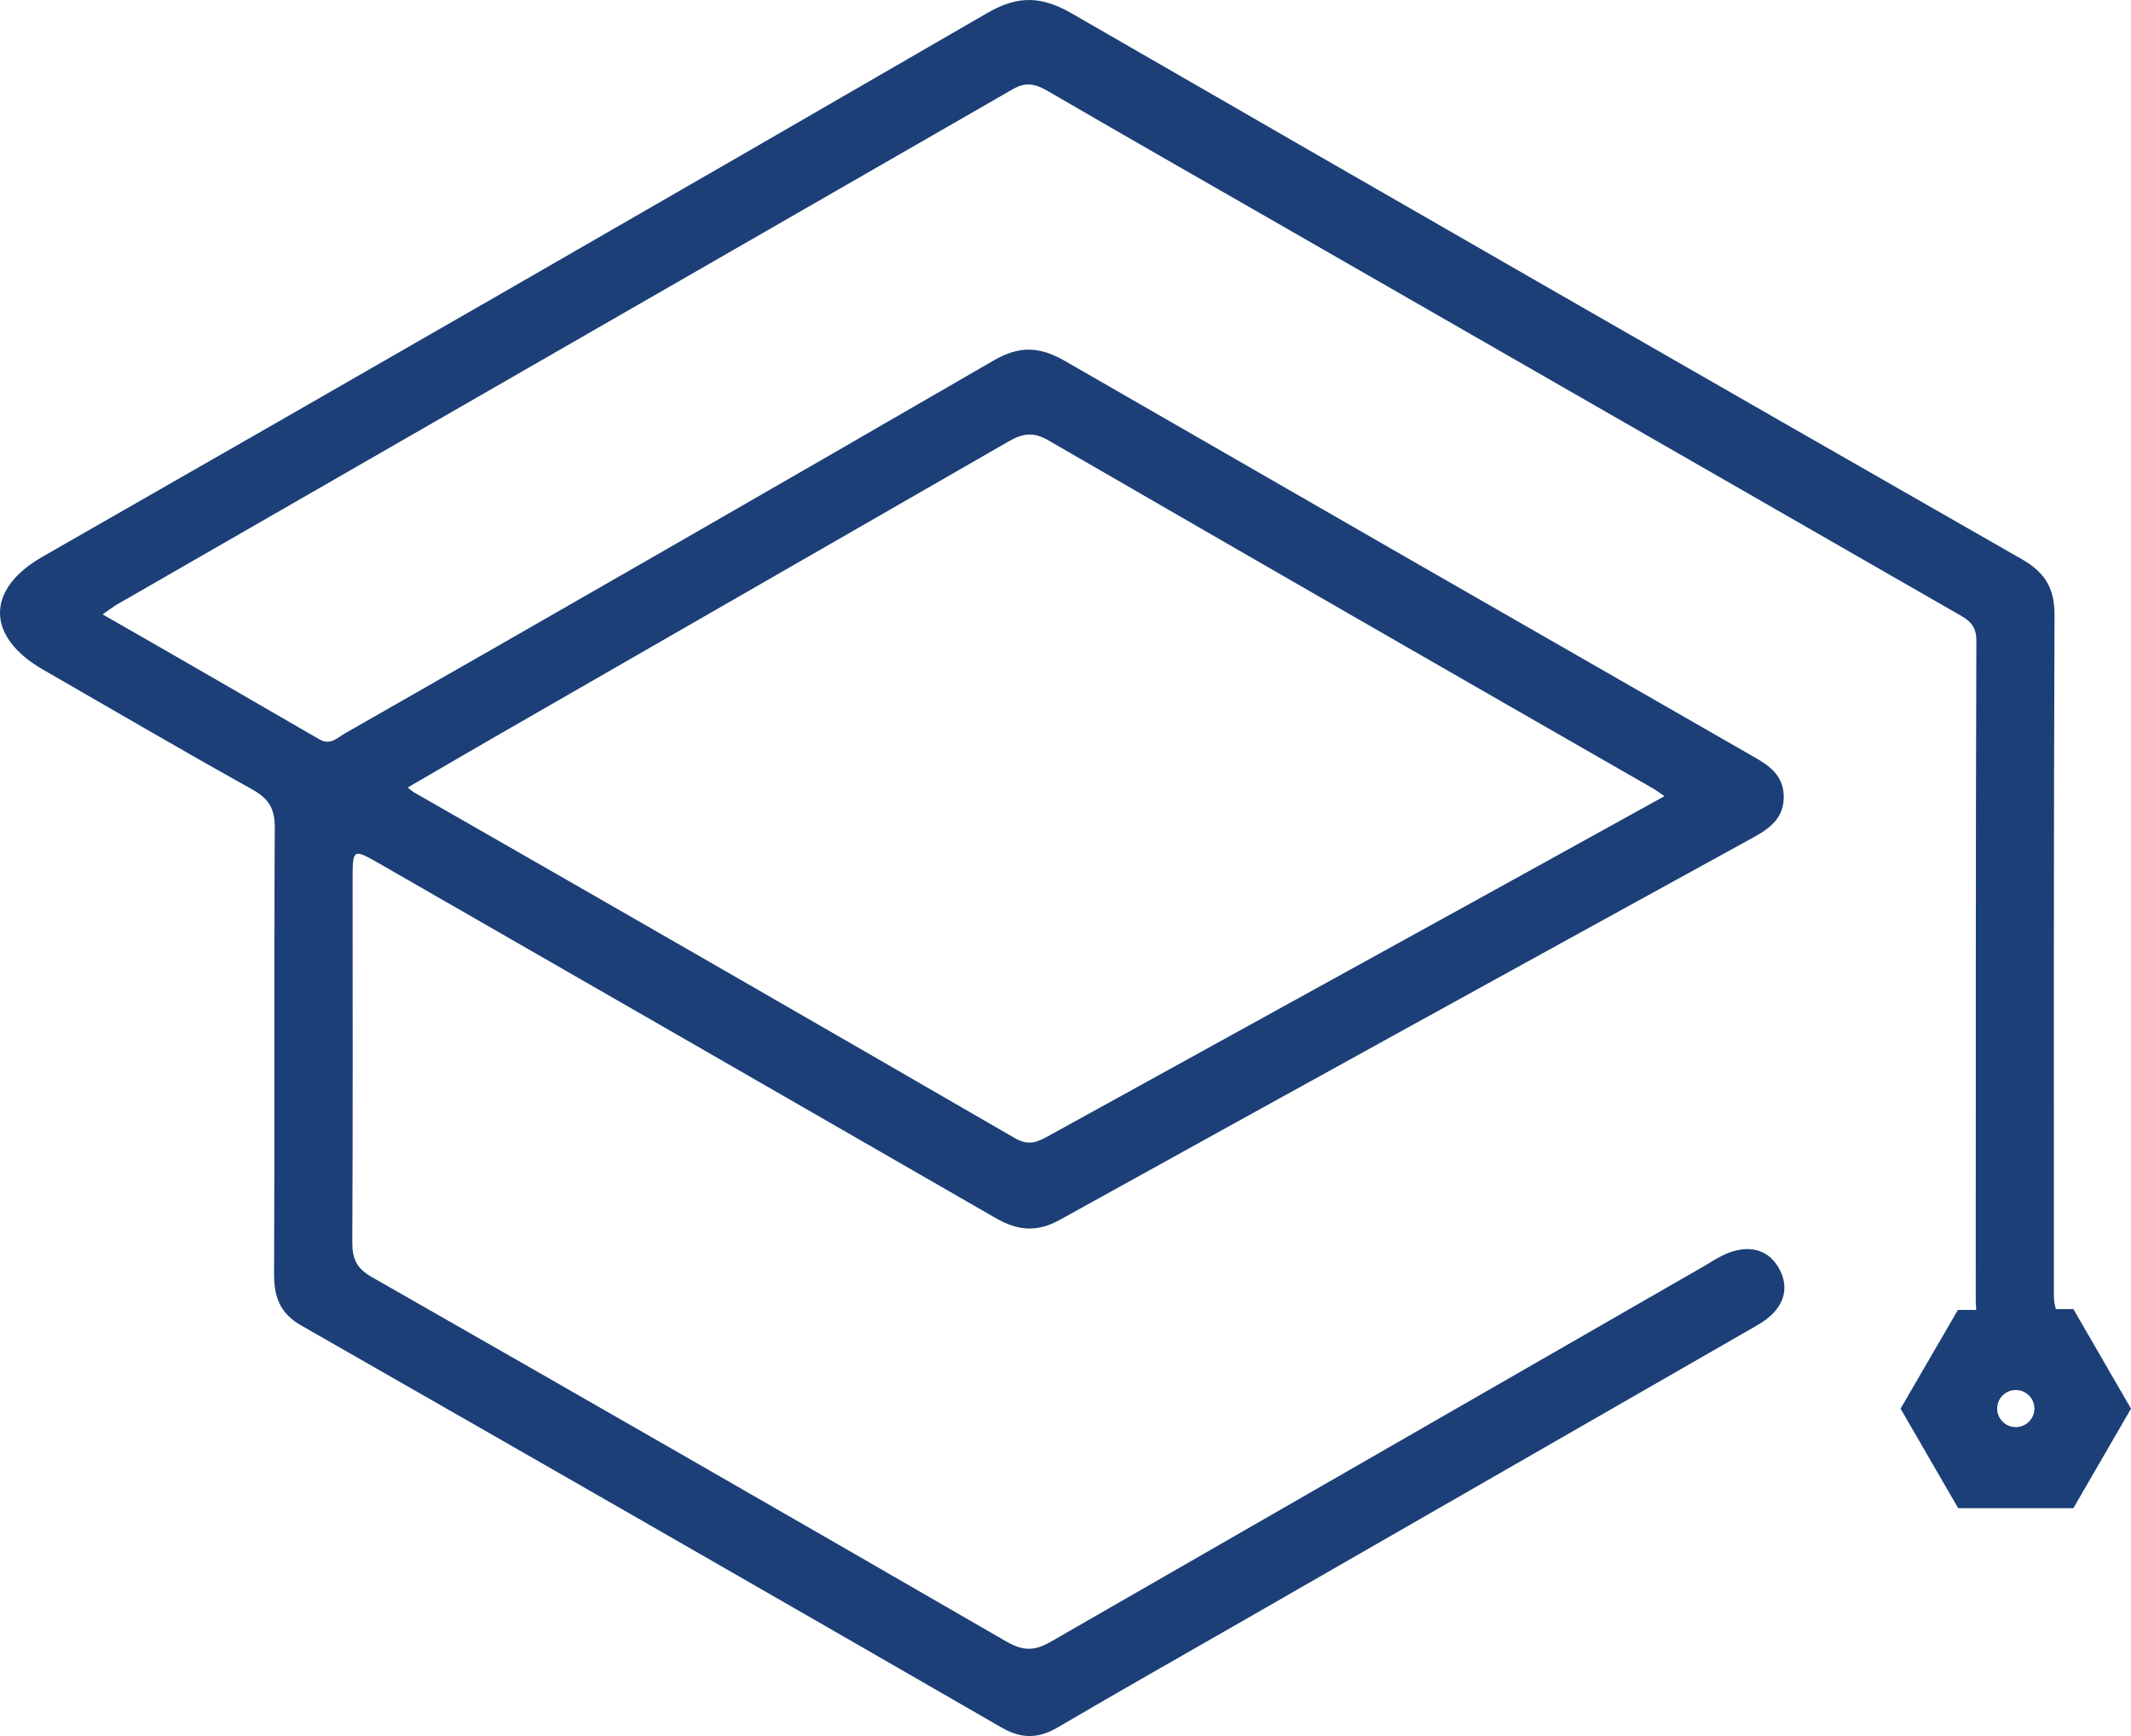 <svg width="81" height="66" viewBox="0 0 81 66" fill="none" xmlns="http://www.w3.org/2000/svg">
<path d="M78.81 49.768H78.142C78.089 49.582 78.064 49.388 78.069 49.194C78.069 40.585 78.059 31.976 78.093 23.374C78.093 22.351 77.725 21.762 76.856 21.263C64.809 14.373 52.778 7.459 40.761 0.523C39.593 -0.152 38.704 -0.189 37.516 0.501C25.566 7.423 13.596 14.313 1.606 21.171C-0.55 22.41 -0.533 24.212 1.643 25.462C4.288 26.983 6.92 28.527 9.586 30.011C10.215 30.36 10.448 30.742 10.444 31.461C10.412 37.124 10.444 42.789 10.418 48.451C10.418 49.307 10.642 49.932 11.448 50.391C20.334 55.469 29.21 60.566 38.075 65.68C38.817 66.108 39.459 66.106 40.19 65.68C42.596 64.269 45.022 62.895 47.44 61.507C53.896 57.798 60.352 54.087 66.808 50.375C67.796 49.809 68.077 48.995 67.598 48.183C67.16 47.428 66.312 47.273 65.361 47.789C65.187 47.88 65.023 47.986 64.853 48.089C56.553 52.86 48.248 57.636 39.939 62.416C39.313 62.779 38.884 62.765 38.267 62.416C30.23 57.768 22.18 53.144 14.118 48.542C13.543 48.215 13.387 47.838 13.391 47.216C13.415 42.633 13.403 38.05 13.403 33.466C13.403 32.252 13.403 32.25 14.452 32.849C22.247 37.327 30.038 41.81 37.827 46.297C38.69 46.796 39.408 46.861 40.295 46.37C49.074 41.508 57.864 36.661 66.663 31.828C67.294 31.479 67.818 31.077 67.8 30.261C67.782 29.492 67.28 29.126 66.683 28.785C57.944 23.776 49.212 18.757 40.487 13.728C39.51 13.165 38.749 13.137 37.765 13.707C29.563 18.458 21.344 23.184 13.108 27.884C12.816 28.052 12.561 28.351 12.138 28.107C9.418 26.53 6.691 24.953 3.9 23.357C4.14 23.193 4.296 23.073 4.454 22.978C15.802 16.451 27.148 9.924 38.491 3.394C39.01 3.095 39.372 3.197 39.834 3.465C42.84 5.214 45.86 6.938 48.876 8.669L74.31 23.278C74.721 23.516 75.124 23.684 75.122 24.342C75.093 32.723 75.103 41.096 75.099 49.484C75.099 49.583 75.114 49.693 75.116 49.8H74.421L72.241 53.554L74.431 57.337H78.81L81 53.554L78.81 49.768ZM19.146 27.821C25.544 24.142 31.941 20.462 38.336 16.783C38.87 16.476 39.275 16.409 39.846 16.74C47.513 21.175 55.188 25.594 62.871 29.997C62.956 30.046 63.033 30.107 63.266 30.269L56.883 33.797C51.225 36.915 45.567 40.035 39.908 43.157C39.471 43.398 39.129 43.591 38.576 43.27C30.968 38.865 23.349 34.48 15.719 30.113C15.664 30.08 15.616 30.034 15.496 29.94C16.731 29.218 17.936 28.523 19.146 27.821ZM76.62 54.256C76.433 54.256 76.253 54.182 76.12 54.049C75.987 53.917 75.913 53.737 75.913 53.55C75.913 53.363 75.987 53.184 76.12 53.051C76.253 52.919 76.433 52.845 76.62 52.845C76.713 52.845 76.805 52.863 76.891 52.898C76.977 52.934 77.055 52.986 77.121 53.051C77.186 53.117 77.239 53.195 77.274 53.28C77.31 53.366 77.328 53.458 77.328 53.55C77.328 53.643 77.31 53.735 77.274 53.82C77.239 53.906 77.186 53.984 77.121 54.049C77.055 54.115 76.977 54.167 76.891 54.202C76.805 54.238 76.713 54.256 76.62 54.256Z" fill="#1C3F77"/>
</svg>
